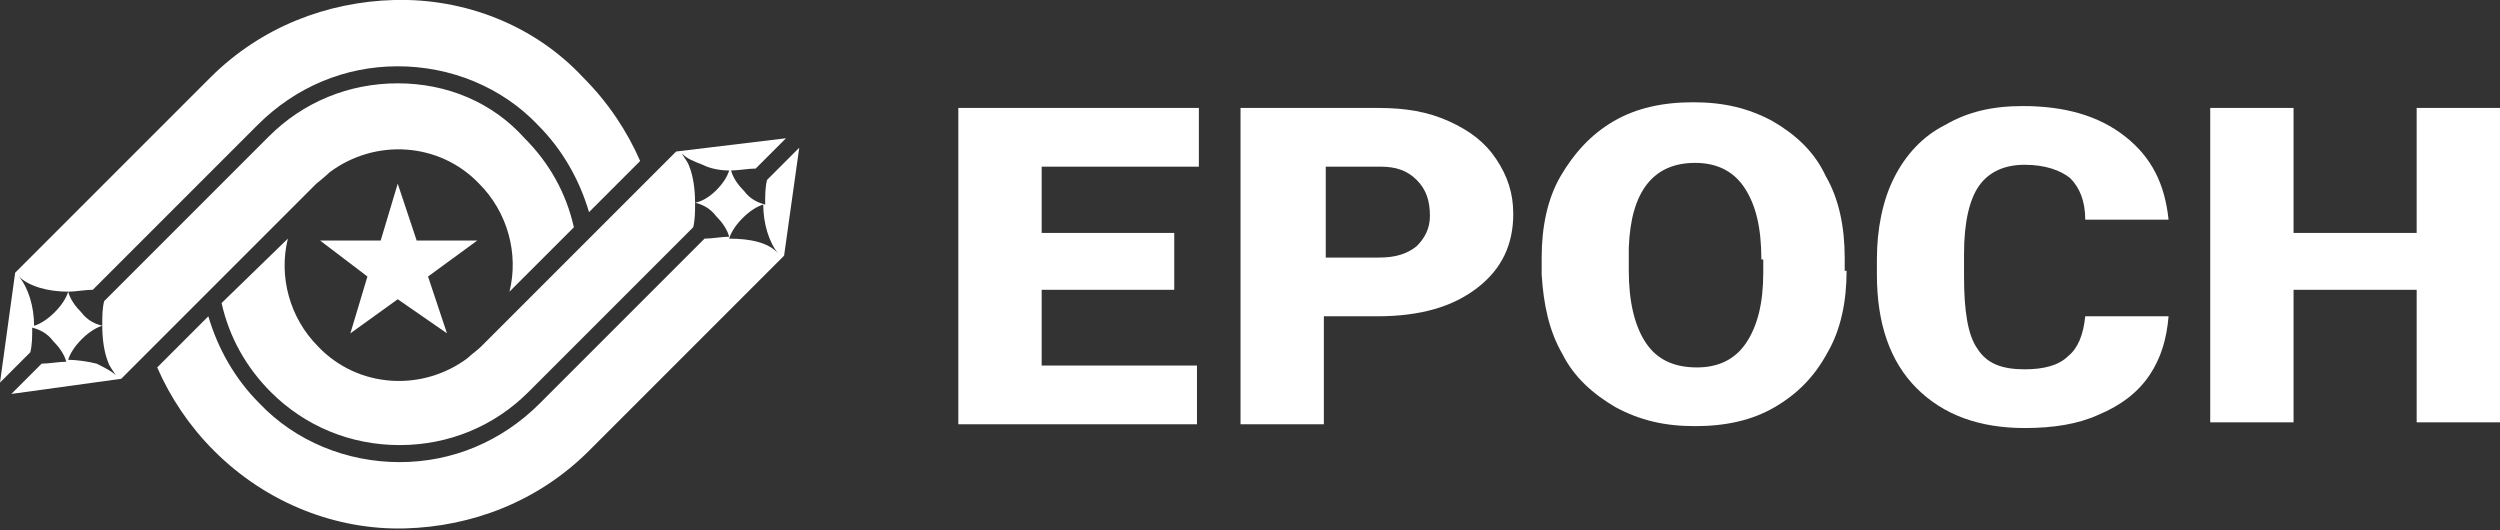 <?xml version="1.0" encoding="utf-8"?>
<!--
#   Copyright 2019 NEC Corporation
#
#   Licensed under the Apache License, Version 2.0 (the "License");
#   you may not use this file except in compliance with the License.
#   You may obtain a copy of the License at
#
#       http://www.apache.org/licenses/LICENSE-2.0
#
#   Unless required by applicable law or agreed to in writing, software
#   distributed under the License is distributed on an "AS IS" BASIS,
#   WITHOUT WARRANTIES OR CONDITIONS OF ANY KIND, either express or implied.
#   See the License for the specific language governing permissions and
#   limitations under the License.
-->
<!-- Generator: Adobe Illustrator 25.1.0, SVG Export Plug-In . SVG Version: 6.00 Build 0)  -->
<svg version="1.1" id="レイヤー_1" xmlns="http://www.w3.org/2000/svg" xmlns:xlink="http://www.w3.org/1999/xlink" x="0px"
	 y="0px" viewBox="0 0 132 28" style="enable-background:new 0 0 132 28;" xml:space="preserve">
<rect x="0" y="0" width="132" height="28" fill="#333333" stroke="none"/>
<style type="text/css">
	.st0{fill:#FFFFFF;}
</style>
<g>
	<path class="st0" d="M62,15.3h-7v4h8.2v3.1H50.6V5.7h12.7v3.1H55v3.5h7V15.3z"/>
	<path class="st0" d="M69.9,16.7v5.7h-4.4V5.7h7.3c1.4,0,2.6,0.2,3.7,0.7c1.1,0.5,1.9,1.1,2.5,2c0.6,0.9,0.9,1.8,0.9,2.9
		c0,1.6-0.6,2.9-1.9,3.9c-1.3,1-3,1.5-5.3,1.5H69.9z M69.9,13.6h2.9c0.9,0,1.5-0.2,2-0.6c0.4-0.4,0.7-0.9,0.7-1.6
		c0-0.8-0.2-1.4-0.7-1.9c-0.5-0.5-1.1-0.7-1.9-0.7h-2.9V13.6z"/>
	<path class="st0" d="M97.5,14.3c0,1.6-0.3,3.1-1,4.3c-0.7,1.3-1.6,2.2-2.8,2.9c-1.2,0.7-2.6,1-4.2,1c-1.6,0-2.9-0.3-4.2-1
		c-1.2-0.7-2.2-1.6-2.8-2.8c-0.7-1.2-1-2.6-1.1-4.2v-0.9c0-1.6,0.3-3.1,1-4.3c0.7-1.2,1.6-2.2,2.8-2.9c1.2-0.7,2.6-1,4.2-1
		c1.6,0,2.9,0.3,4.2,1c1.2,0.7,2.2,1.6,2.8,2.9c0.7,1.2,1,2.7,1,4.3V14.3z M93,13.7c0-1.7-0.3-2.9-0.9-3.8c-0.6-0.9-1.5-1.3-2.6-1.3
		c-2.2,0-3.4,1.5-3.5,4.5l0,1.2c0,1.6,0.3,2.9,0.9,3.8c0.6,0.9,1.5,1.3,2.7,1.3c1.1,0,2-0.4,2.6-1.3c0.6-0.9,0.9-2.1,0.9-3.7V13.7z"
		/>
	<path class="st0" d="M114.5,16.7c-0.1,1.2-0.4,2.2-1,3.1c-0.6,0.9-1.5,1.6-2.7,2.1c-1.1,0.5-2.4,0.7-3.9,0.7
		c-2.4,0-4.3-0.7-5.7-2.1c-1.4-1.4-2.1-3.4-2.1-6v-0.8c0-1.6,0.3-3.1,0.9-4.3c0.6-1.2,1.5-2.2,2.7-2.8c1.2-0.7,2.5-1,4.1-1
		c2.2,0,4,0.5,5.4,1.6c1.4,1.1,2.1,2.5,2.3,4.4h-4.4c0-1-0.3-1.7-0.8-2.2c-0.5-0.4-1.3-0.7-2.4-0.7c-1.1,0-1.9,0.4-2.4,1.1
		c-0.5,0.7-0.8,1.9-0.8,3.6v1.2c0,1.8,0.2,3.1,0.7,3.8c0.5,0.8,1.3,1.1,2.5,1.1c1,0,1.8-0.2,2.3-0.7c0.5-0.4,0.8-1.1,0.9-2.1H114.5z
		"/>
	<path class="st0" d="M132,22.3h-4.4v-7h-6.5v7h-4.4V5.7h4.4v6.6h6.5V5.7h4.4V22.3z"/>
</g>
<g>
	<polygon class="st0" points="22,12.7 21,9.7 20.1,12.7 16.9,12.7 19.4,14.6 18.5,17.6 21,15.8 23.6,17.6 22.6,14.6 25.2,12.7 	"/>
	<path class="st0" d="M40.5,9.5c-0.1,0.4-0.1,0.8-0.1,1.3c-0.4-0.1-0.8-0.3-1.1-0.7c-0.3-0.3-0.6-0.7-0.7-1.1c0.4,0,0.9-0.1,1.3-0.1
		l1.6-1.6L35.7,8L25.4,18.3c-0.2,0.2-0.5,0.4-0.7,0.6c-2.4,1.8-5.8,1.6-7.9-0.6c-1.5-1.5-2.1-3.7-1.6-5.7L11.7,16
		c0.4,1.8,1.3,3.4,2.6,4.7c1.8,1.8,4.2,2.8,6.8,2.8c2.6,0,5-1,6.8-2.8l8.7-8.7c0.1-0.4,0.1-0.8,0.1-1.3c0.4,0.1,0.8,0.3,1.1,0.7
		c0.3,0.3,0.6,0.7,0.7,1.1c-0.4,0-0.9,0.1-1.3,0.1l-8.7,8.7c-2,2-4.6,3.1-7.4,3.1c-2.8,0-5.5-1.1-7.4-3.1c-1.3-1.3-2.2-2.9-2.7-4.6
		l-2.7,2.7c0.7,1.6,1.7,3.1,3,4.4c2.8,2.8,6.5,4.2,10.1,4.1c3.5-0.1,7-1.4,9.7-4.1l10.3-10.3l0.8-5.7L40.5,9.5z M36.7,10.7
		c0-0.7-0.1-1.4-0.3-1.9c-0.1-0.3-0.3-0.5-0.4-0.7c0.3,0.3,0.6,0.4,1.1,0.6C37.5,8.9,38,9,38.5,9C38.3,9.7,37.4,10.6,36.7,10.7z
		 M38.5,12.6c0.2-0.7,1.1-1.6,1.8-1.8c0,1,0.3,2,0.8,2.6C40.6,12.8,39.6,12.6,38.5,12.6z"/>
	<path class="st0" d="M16.7,9.7c0,0,0.5-0.4,0.7-0.6c2.4-1.8,5.8-1.6,7.9,0.6c1.5,1.5,2.1,3.7,1.6,5.7l3.4-3.4
		c-0.4-1.8-1.3-3.4-2.6-4.7C26,5.4,23.6,4.4,21,4.4c-2.6,0-5,1-6.8,2.8l-8.7,8.7c-0.1,0.4-0.1,0.8-0.1,1.3c-0.4-0.1-0.8-0.3-1.1-0.7
		c-0.3-0.3-0.6-0.7-0.7-1.1c0.4,0,0.9-0.1,1.3-0.1l8.7-8.7c2-2,4.6-3.1,7.4-3.1c2.8,0,5.5,1.1,7.4,3.1c1.3,1.3,2.2,2.9,2.7,4.6
		l2.7-2.7c-0.7-1.6-1.7-3.1-3-4.4C28.2,1.3,24.5-0.1,20.8,0c-3.5,0.1-7,1.4-9.7,4.1L0.8,14.4L0,20.2l1.6-1.6
		c0.1-0.4,0.1-0.8,0.1-1.3c0.4,0.1,0.8,0.3,1.1,0.7c0.3,0.3,0.6,0.7,0.7,1.1c-0.4,0-0.9,0.1-1.3,0.1l-1.6,1.6L6.4,20
		C6.4,20,16.7,9.7,16.7,9.7z M1.8,17.2c0-1-0.3-2-0.8-2.6c0.5,0.5,1.5,0.8,2.6,0.8C3.4,16.1,2.5,17,1.8,17.2z M5.1,19.2
		c-0.4-0.1-1-0.2-1.5-0.2c0.2-0.7,1.1-1.6,1.8-1.8c0,0.7,0.1,1.4,0.3,1.9c0.1,0.3,0.3,0.5,0.4,0.7C5.9,19.6,5.5,19.4,5.1,19.2z"/>
</g>
</svg>
